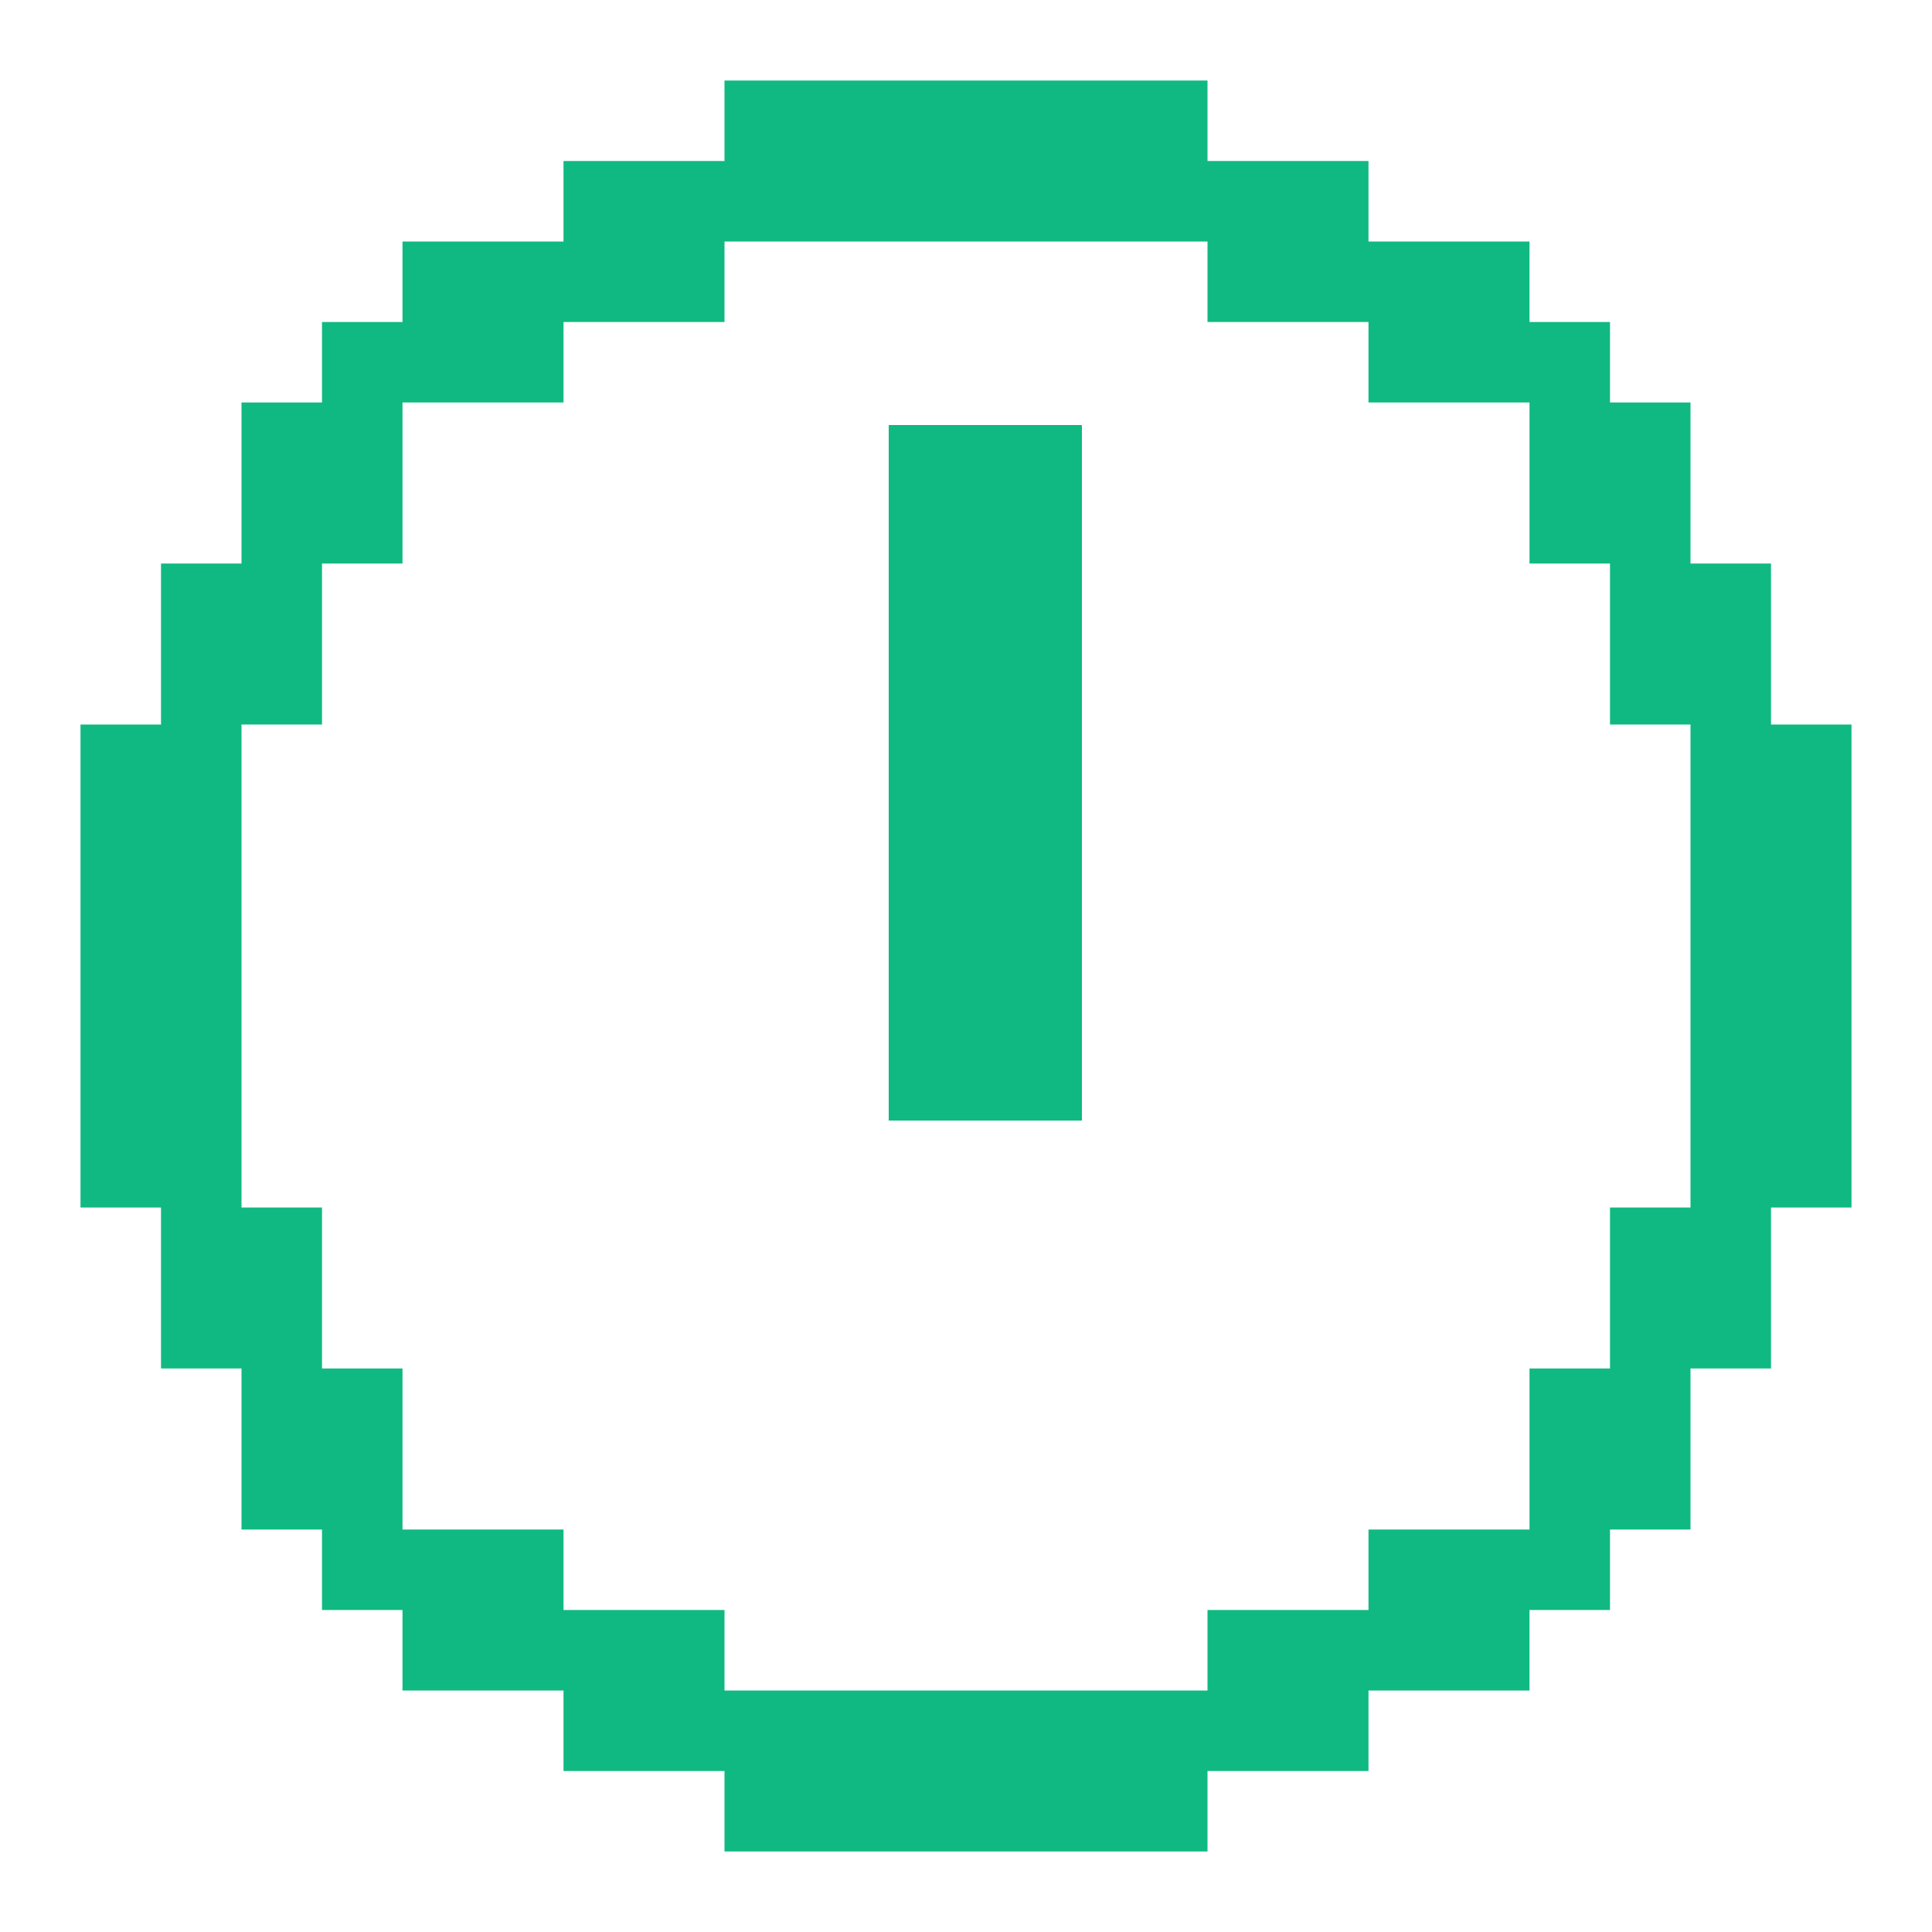 <svg width="100" height="100" viewBox="0 0 100 100" fill="none" xmlns="http://www.w3.org/2000/svg">
<g clip-path="url(#clip0_2323_25)">
<g filter="url(#filter0_d_2323_25)">
<path d="M91.667 37.5V29.167H87.5V20.833H83.333V16.667H79.167V12.5H70.833V8.333H62.5V4.167H37.5V8.333H29.167V12.5H20.833V16.667H16.667V20.833H12.5V29.167H8.333V37.5H4.167V62.5H8.333V70.833H12.5V79.167H16.667V83.333H20.833V87.5H29.167V91.667H37.5V95.833H62.5V91.667H70.833V87.5H79.167V83.333H83.333V79.167H87.5V70.833H91.667V62.5H95.833V37.5H91.667ZM87.5 62.5H83.333V70.833H79.167V79.167H70.833V83.333H62.5V87.5H37.5V83.333H29.167V79.167H20.833V70.833H16.667V62.5H12.5V37.5H16.667V29.167H20.833V20.833H29.167V16.667H37.5V12.5H62.5V16.667H70.833V20.833H79.167V29.167H83.333V37.5H87.5V62.5Z" fill="#10B981"/>
</g>
<path d="M46 22H56V58H46V22Z" fill="#10B981"/>
</g>
<defs>
<filter id="filter0_d_2323_25" x="-45.833" y="-45.833" width="191.667" height="191.667" filterUnits="userSpaceOnUse" color-interpolation-filters="sRGB">
<feFlood flood-opacity="0" result="BackgroundImageFix"/>
<feColorMatrix in="SourceAlpha" type="matrix" values="0 0 0 0 0 0 0 0 0 0 0 0 0 0 0 0 0 0 127 0" result="hardAlpha"/>
<feOffset/>
<feGaussianBlur stdDeviation="25"/>
<feComposite in2="hardAlpha" operator="out"/>
<feColorMatrix type="matrix" values="0 0 0 0 0.063 0 0 0 0 0.725 0 0 0 0 0.506 0 0 0 0.25 0"/>
<feBlend mode="normal" in2="BackgroundImageFix" result="effect1_dropShadow_2323_25"/>
<feBlend mode="normal" in="SourceGraphic" in2="effect1_dropShadow_2323_25" result="shape"/>
</filter>
<clipPath id="clip0_2323_25">
<rect width="100" height="100" rx="50" fill="white"/>
</clipPath>
</defs>
</svg>
